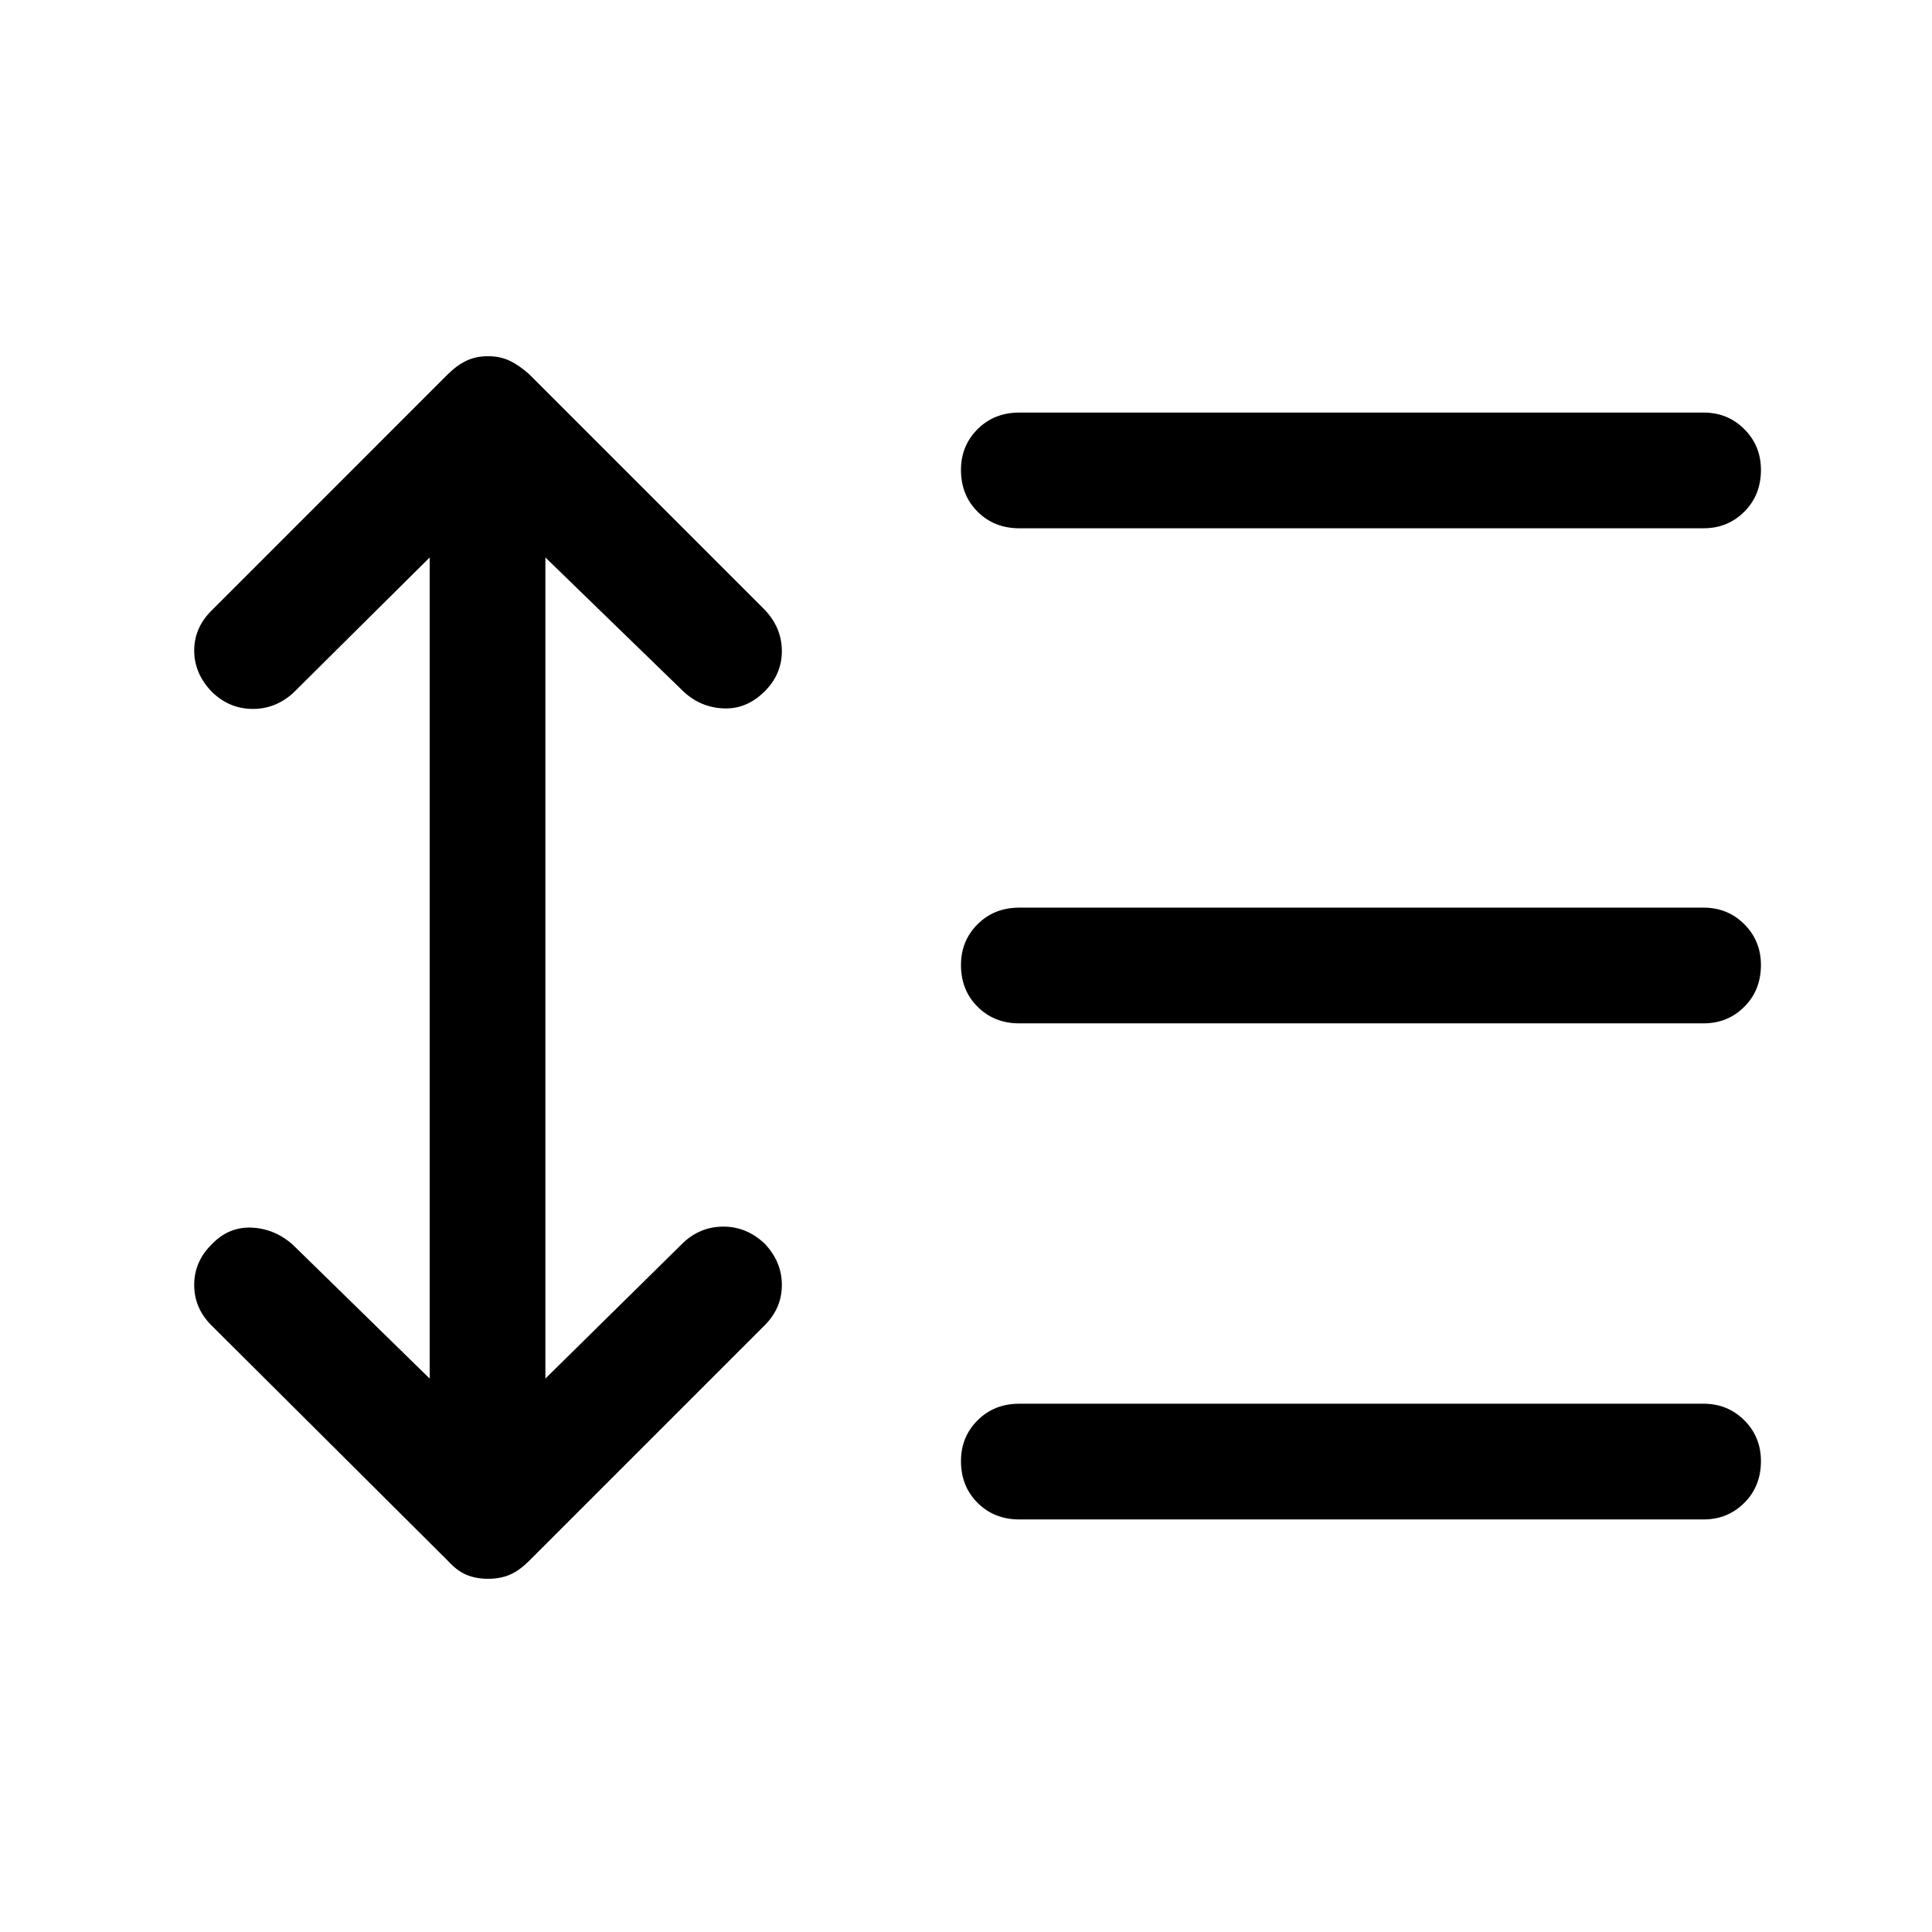 <svg xmlns="http://www.w3.org/2000/svg" height="48" viewBox="0 -960 960 960" width="48"><path d="m213.5-683-68 67.5q-9 8-20.5 7.75t-20-8.75q-8.5-9-8.5-20.25t8.5-19.75L222.5-774q4.5-4.5 9.25-6.75T242.5-783q6 0 10.75 2.25T263-774l117 117q8.5 9 8.5 20.5t-8.5 20q-9 9-20.5 8.5t-20-8.5L271-683v408l68.5-67.5q8.5-8 20-8T380-342q8.5 9 8.5 20.5t-8.5 20l-117 117q-5 5-9.75 7t-10.75 2q-6 0-10.75-2t-9.25-7L105-301.5q-8.5-8.5-8.5-20t8.5-20q8.5-9 20-8.5t20.5 8.5l68 66.5v-408Zm293 478q-12.5 0-20.75-8.25T477.5-234q0-12 8.25-20.25t20.75-8.25h340q12 0 20.25 8.25T875-234q0 12.5-8.25 20.75T846.5-205h-340Zm0-246.5q-12.5 0-20.75-8.25t-8.25-20.75q0-12 8.25-20.25T506.5-509h340q12 0 20.25 8.25T875-480.5q0 12.5-8.25 20.75t-20.25 8.25h-340Zm0-246q-12.5 0-20.75-8.25t-8.25-20.75q0-12 8.25-20.25T506.5-755h340q12 0 20.25 8.25T875-726.5q0 12.5-8.25 20.75t-20.25 8.25h-340Z"/></svg>